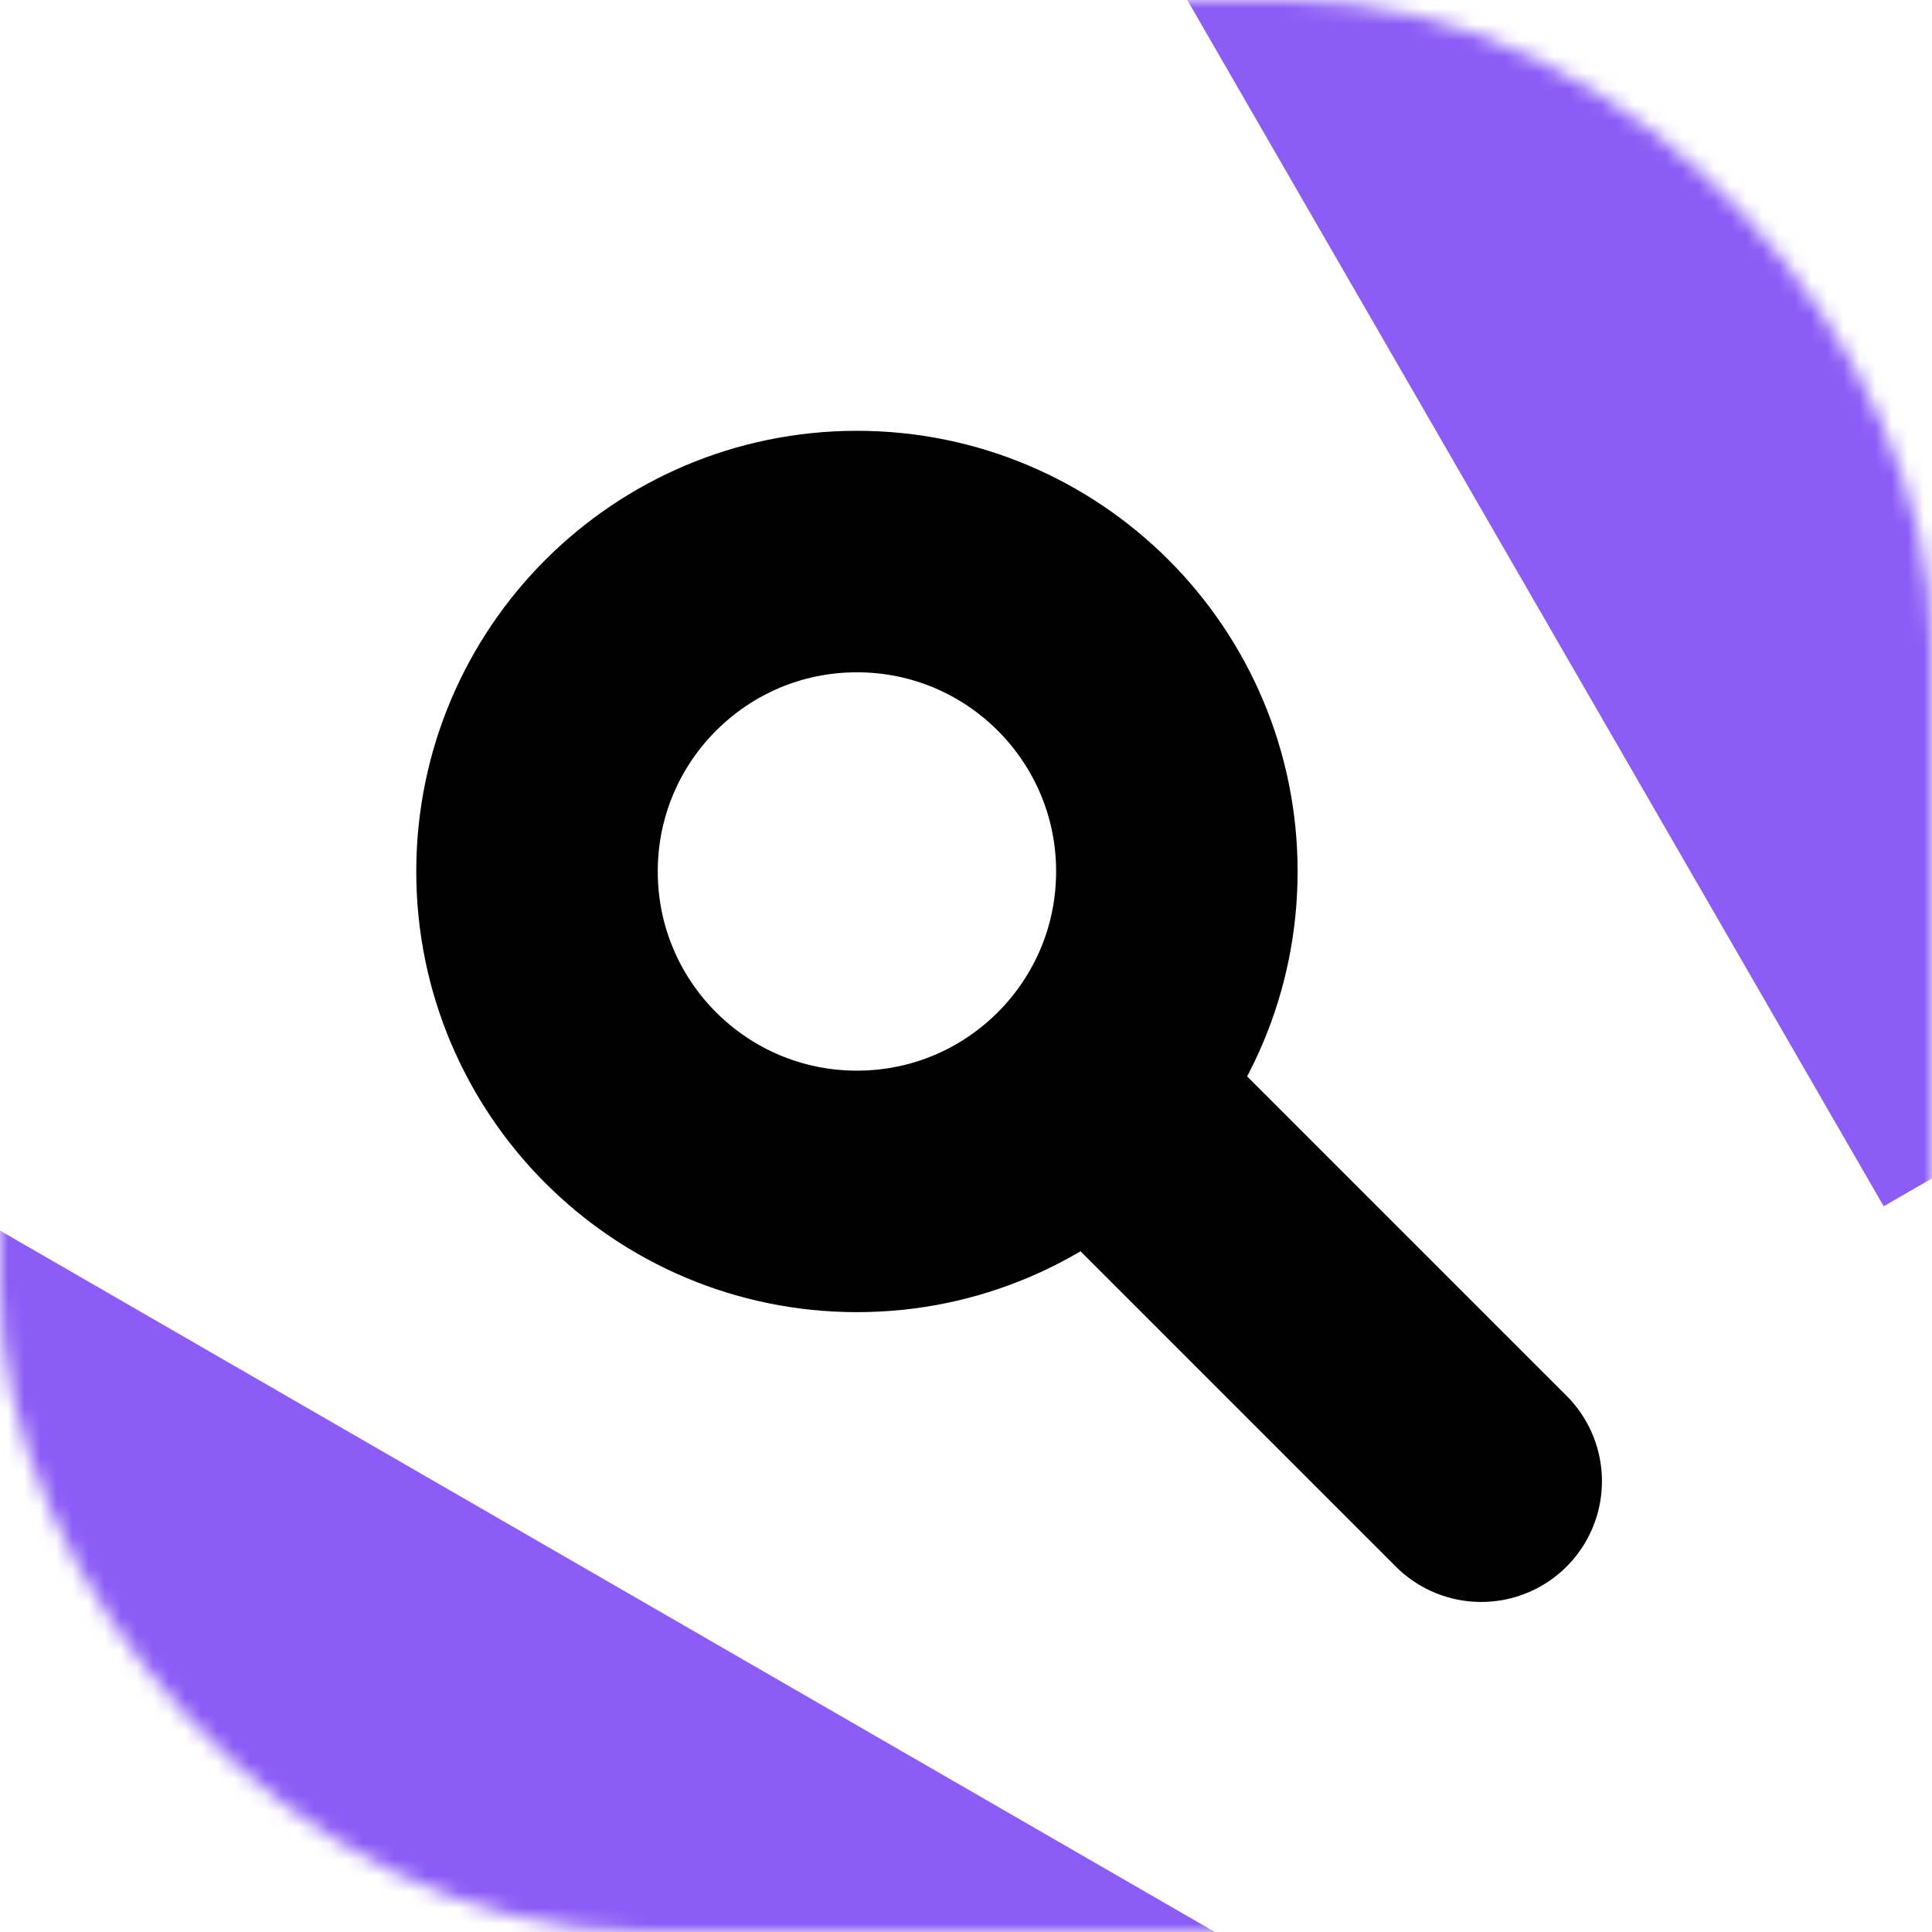 <svg width="120" height="120" viewBox="0 0 120 120" fill="none" xmlns="http://www.w3.org/2000/svg">
<rect width="120" height="120" rx="40" fill="white"/>
<mask id="mask0_2_9" style="mask-type:alpha" maskUnits="userSpaceOnUse" x="0" y="0" width="120" height="120">
<rect width="120" height="120" rx="40" fill="white"/>
</mask>
<g mask="url(#mask0_2_9)">
<g filter="url(#filter0_f_2_9)">
<rect x="-25" y="62" width="120" height="34" transform="rotate(30 -25 62)" fill="#8B5CF6"/>
</g>
<g filter="url(#filter1_f_2_9)">
<rect x="86.445" y="-46" width="120" height="34" transform="rotate(60 86.445 -46)" fill="#8B5CF6"/>
</g>
</g>
<path d="M53.226 74C64.2 74 73.097 65.103 73.097 54.129C73.097 43.155 64.2 34.258 53.226 34.258C42.251 34.258 33.355 43.155 33.355 54.129C33.355 65.103 42.251 74 53.226 74Z" fill="white" stroke="black" stroke-width="15" stroke-linecap="round" stroke-linejoin="round"/>
<path d="M92 92L68 68L92 92Z" fill="#D9D9D9"/>
<path d="M92 92L68 68" stroke="black" stroke-width="15" stroke-linecap="round" stroke-linejoin="round"/>
<defs>
<filter id="filter0_f_2_9" x="-74" y="30" width="184.923" height="153.445" filterUnits="userSpaceOnUse" color-interpolation-filters="sRGB">
<feFlood flood-opacity="0" result="BackgroundImageFix"/>
<feBlend mode="normal" in="SourceGraphic" in2="BackgroundImageFix" result="shape"/>
<feGaussianBlur stdDeviation="16" result="effect1_foregroundBlur_2_9"/>
</filter>
<filter id="filter1_f_2_9" x="25" y="-78" width="153.445" height="184.923" filterUnits="userSpaceOnUse" color-interpolation-filters="sRGB">
<feFlood flood-opacity="0" result="BackgroundImageFix"/>
<feBlend mode="normal" in="SourceGraphic" in2="BackgroundImageFix" result="shape"/>
<feGaussianBlur stdDeviation="16" result="effect1_foregroundBlur_2_9"/>
</filter>
</defs>
</svg>
